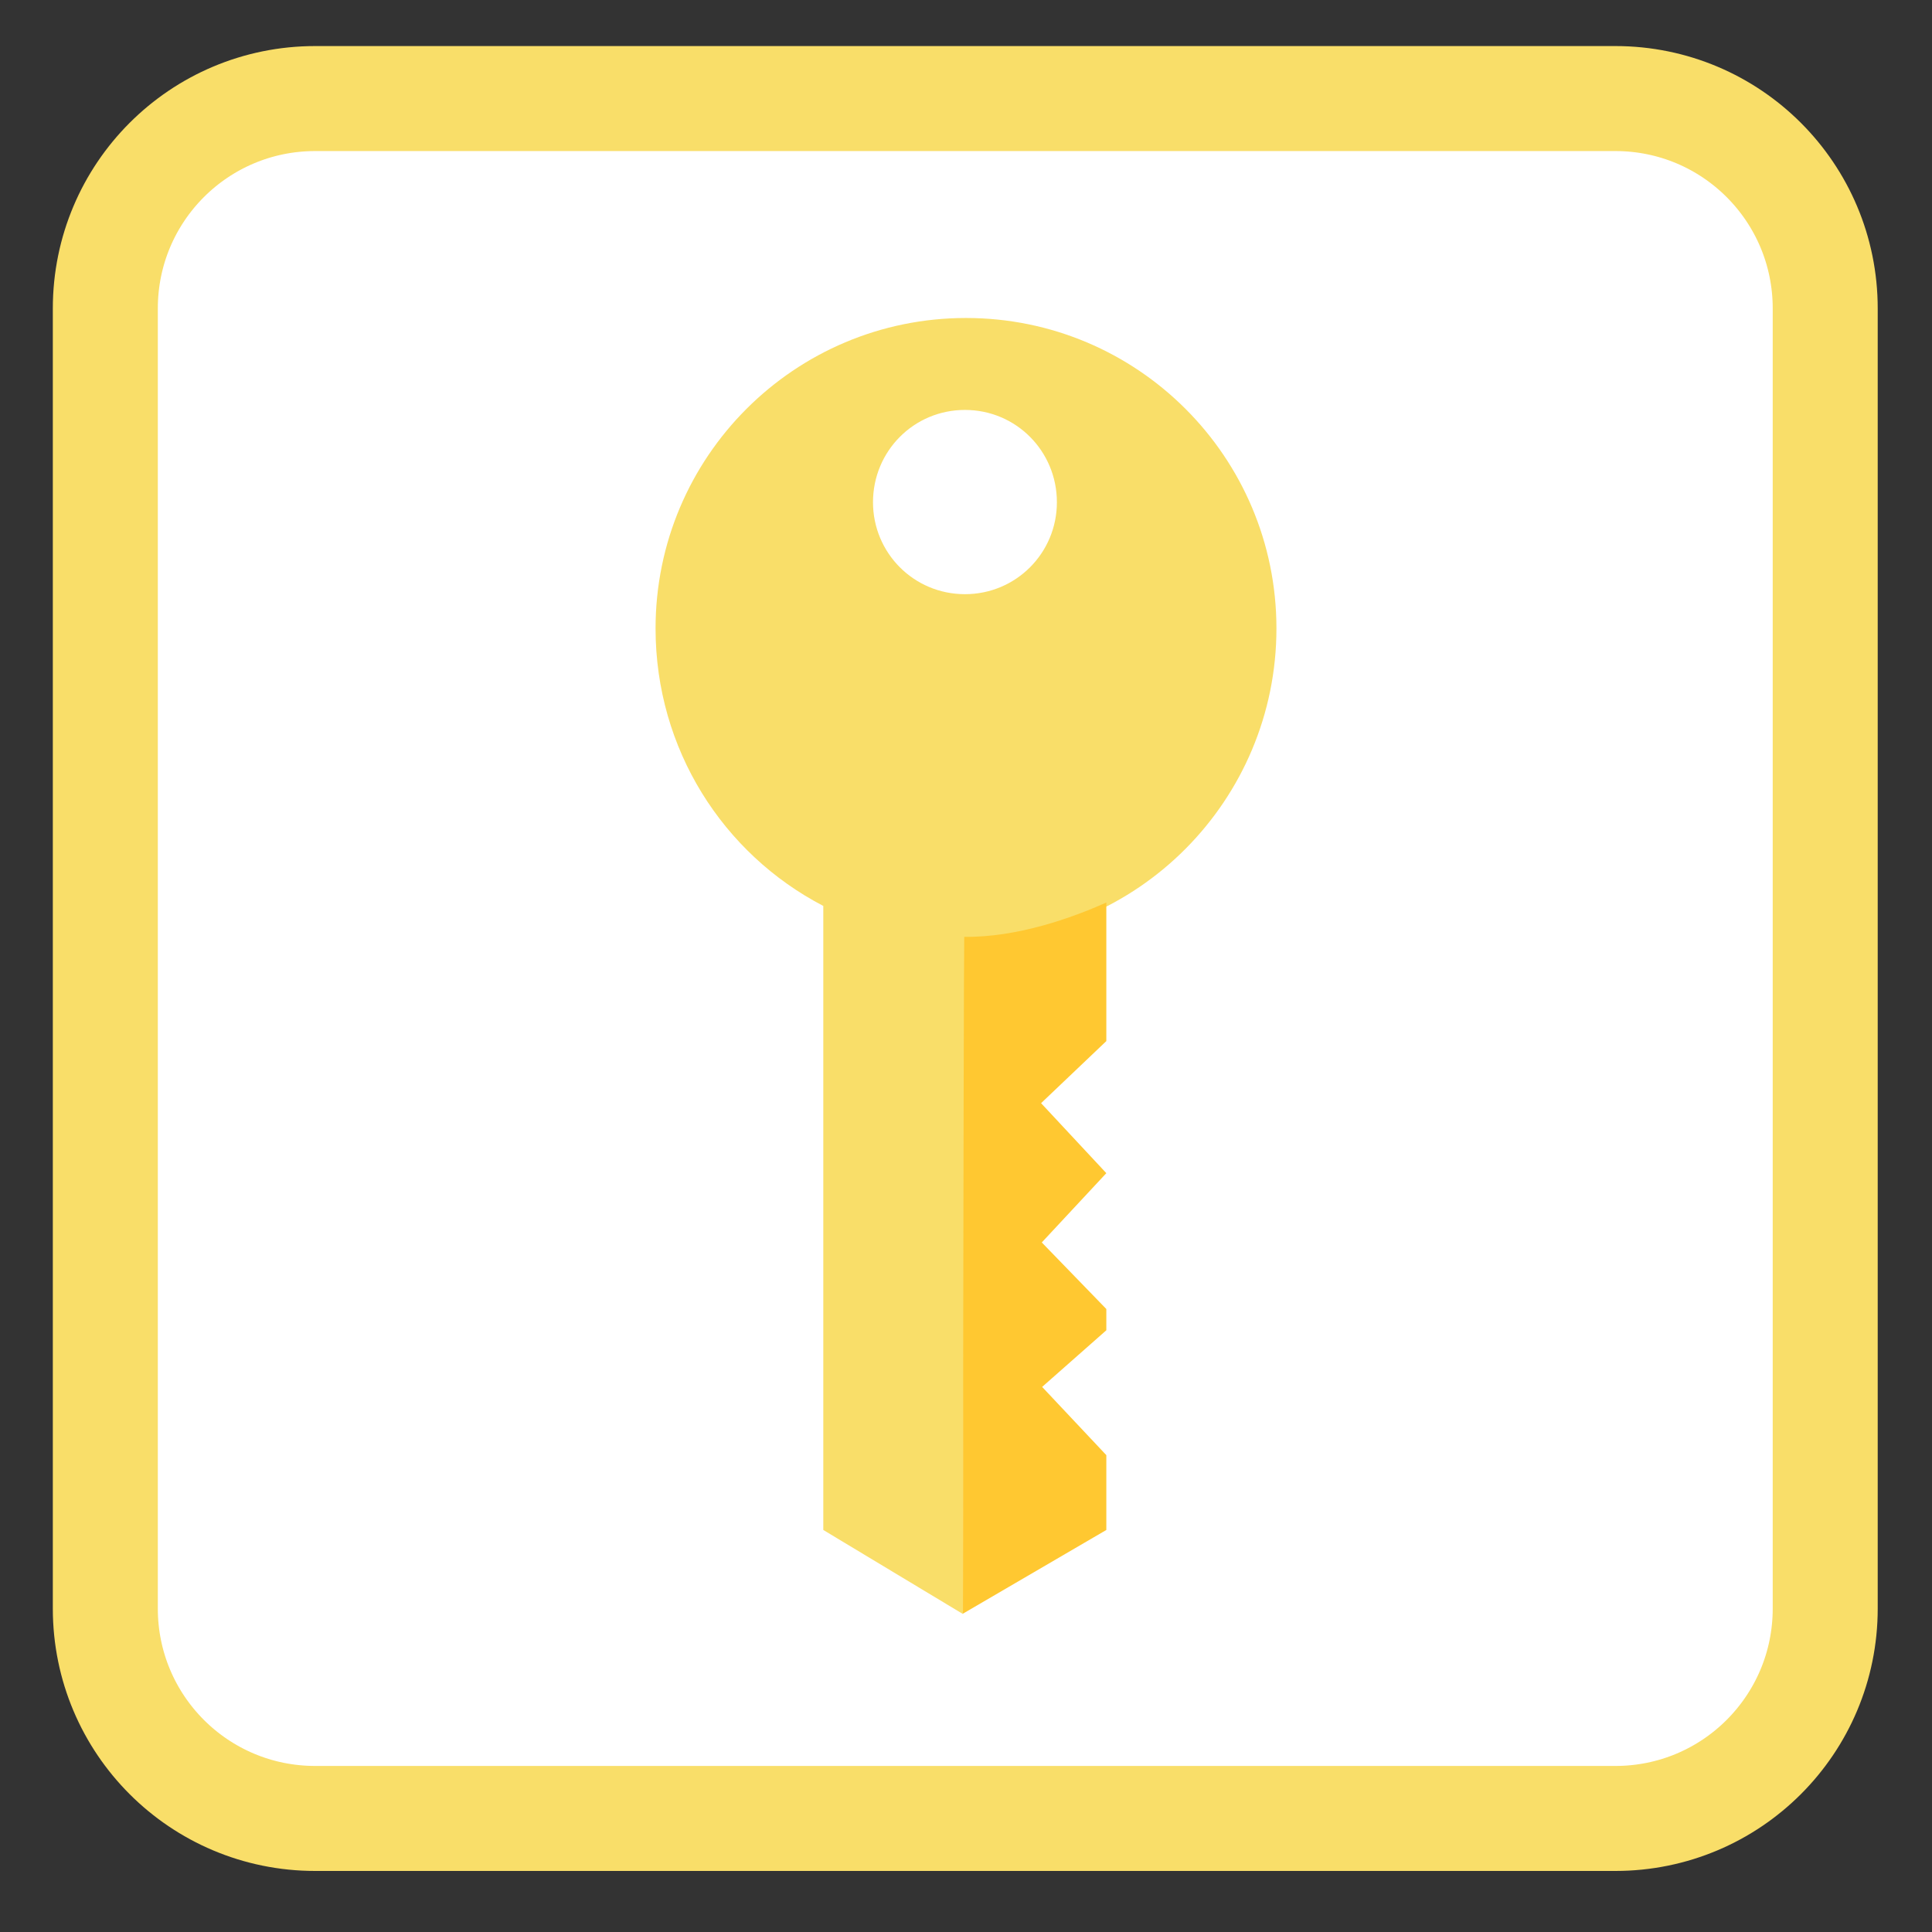 
<svg xmlns="http://www.w3.org/2000/svg" xmlns:xlink="http://www.w3.org/1999/xlink" width="22px" height="22px" viewBox="0 0 22 22" version="1.1">
<rect x="0" y="0" width="22" height="22" fill="#333333" stroke="none"/>
<g id="surface1">
<path style="fill-rule:nonzero;fill:rgb(100%,100%,100%);fill-opacity:1;stroke-width:7.866;stroke-linecap:butt;stroke-linejoin:miter;stroke:rgb(97.647%,87.059%,41.176%);stroke-opacity:1;stroke-miterlimit:4;" d="M -14.566 274.719 L 82.826 274.719 C 91.523 274.719 98.553 281.749 98.553 290.447 L 98.553 387.839 C 98.553 396.536 91.523 403.566 82.826 403.566 L -14.566 403.566 C -23.264 403.566 -30.294 396.536 -30.294 387.839 L -30.294 290.447 C -30.294 281.749 -23.264 274.719 -14.566 274.719 Z M -14.566 274.719 " transform="matrix(0.152,0,0,0.152,5.804,-40.635)"/>
<path style=" stroke:none;fill-rule:evenodd;fill:rgb(97.647%,87.059%,41.176%);fill-opacity:1;" d="M 11 3.621 C 9.047 3.621 7.465 5.203 7.465 7.156 C 7.465 8.531 8.234 9.723 9.375 10.316 L 9.375 17.422 L 10.965 18.379 C 10.98 13.262 10.992 10.73 10.988 10.707 C 10.992 10.707 10.996 10.707 11 10.707 C 12.953 10.707 14.535 9.113 14.535 7.156 C 14.535 5.203 12.953 3.621 11 3.621 Z M 10.988 4.668 C 11.57 4.668 12.035 5.137 12.035 5.719 C 12.035 6.297 11.57 6.766 10.988 6.766 C 10.406 6.766 9.941 6.297 9.941 5.719 C 9.941 5.137 10.406 4.668 10.988 4.668 Z M 10.988 4.668 "/>
<path style=" stroke:none;fill-rule:evenodd;fill:rgb(100%,78.431%,19.216%);fill-opacity:1;" d="M 10.965 18.375 L 12.598 17.422 C 12.598 17.223 12.598 16.941 12.598 16.57 L 11.867 15.793 L 12.598 15.148 L 12.598 14.906 L 11.863 14.148 L 12.598 13.359 L 11.855 12.562 L 12.598 11.855 C 12.598 11 12.598 10.477 12.598 10.277 C 12.215 10.449 11.586 10.676 10.98 10.668 C 10.977 10.668 10.969 13.234 10.965 18.375 Z M 10.965 18.375 "/>
</g>
</svg>
